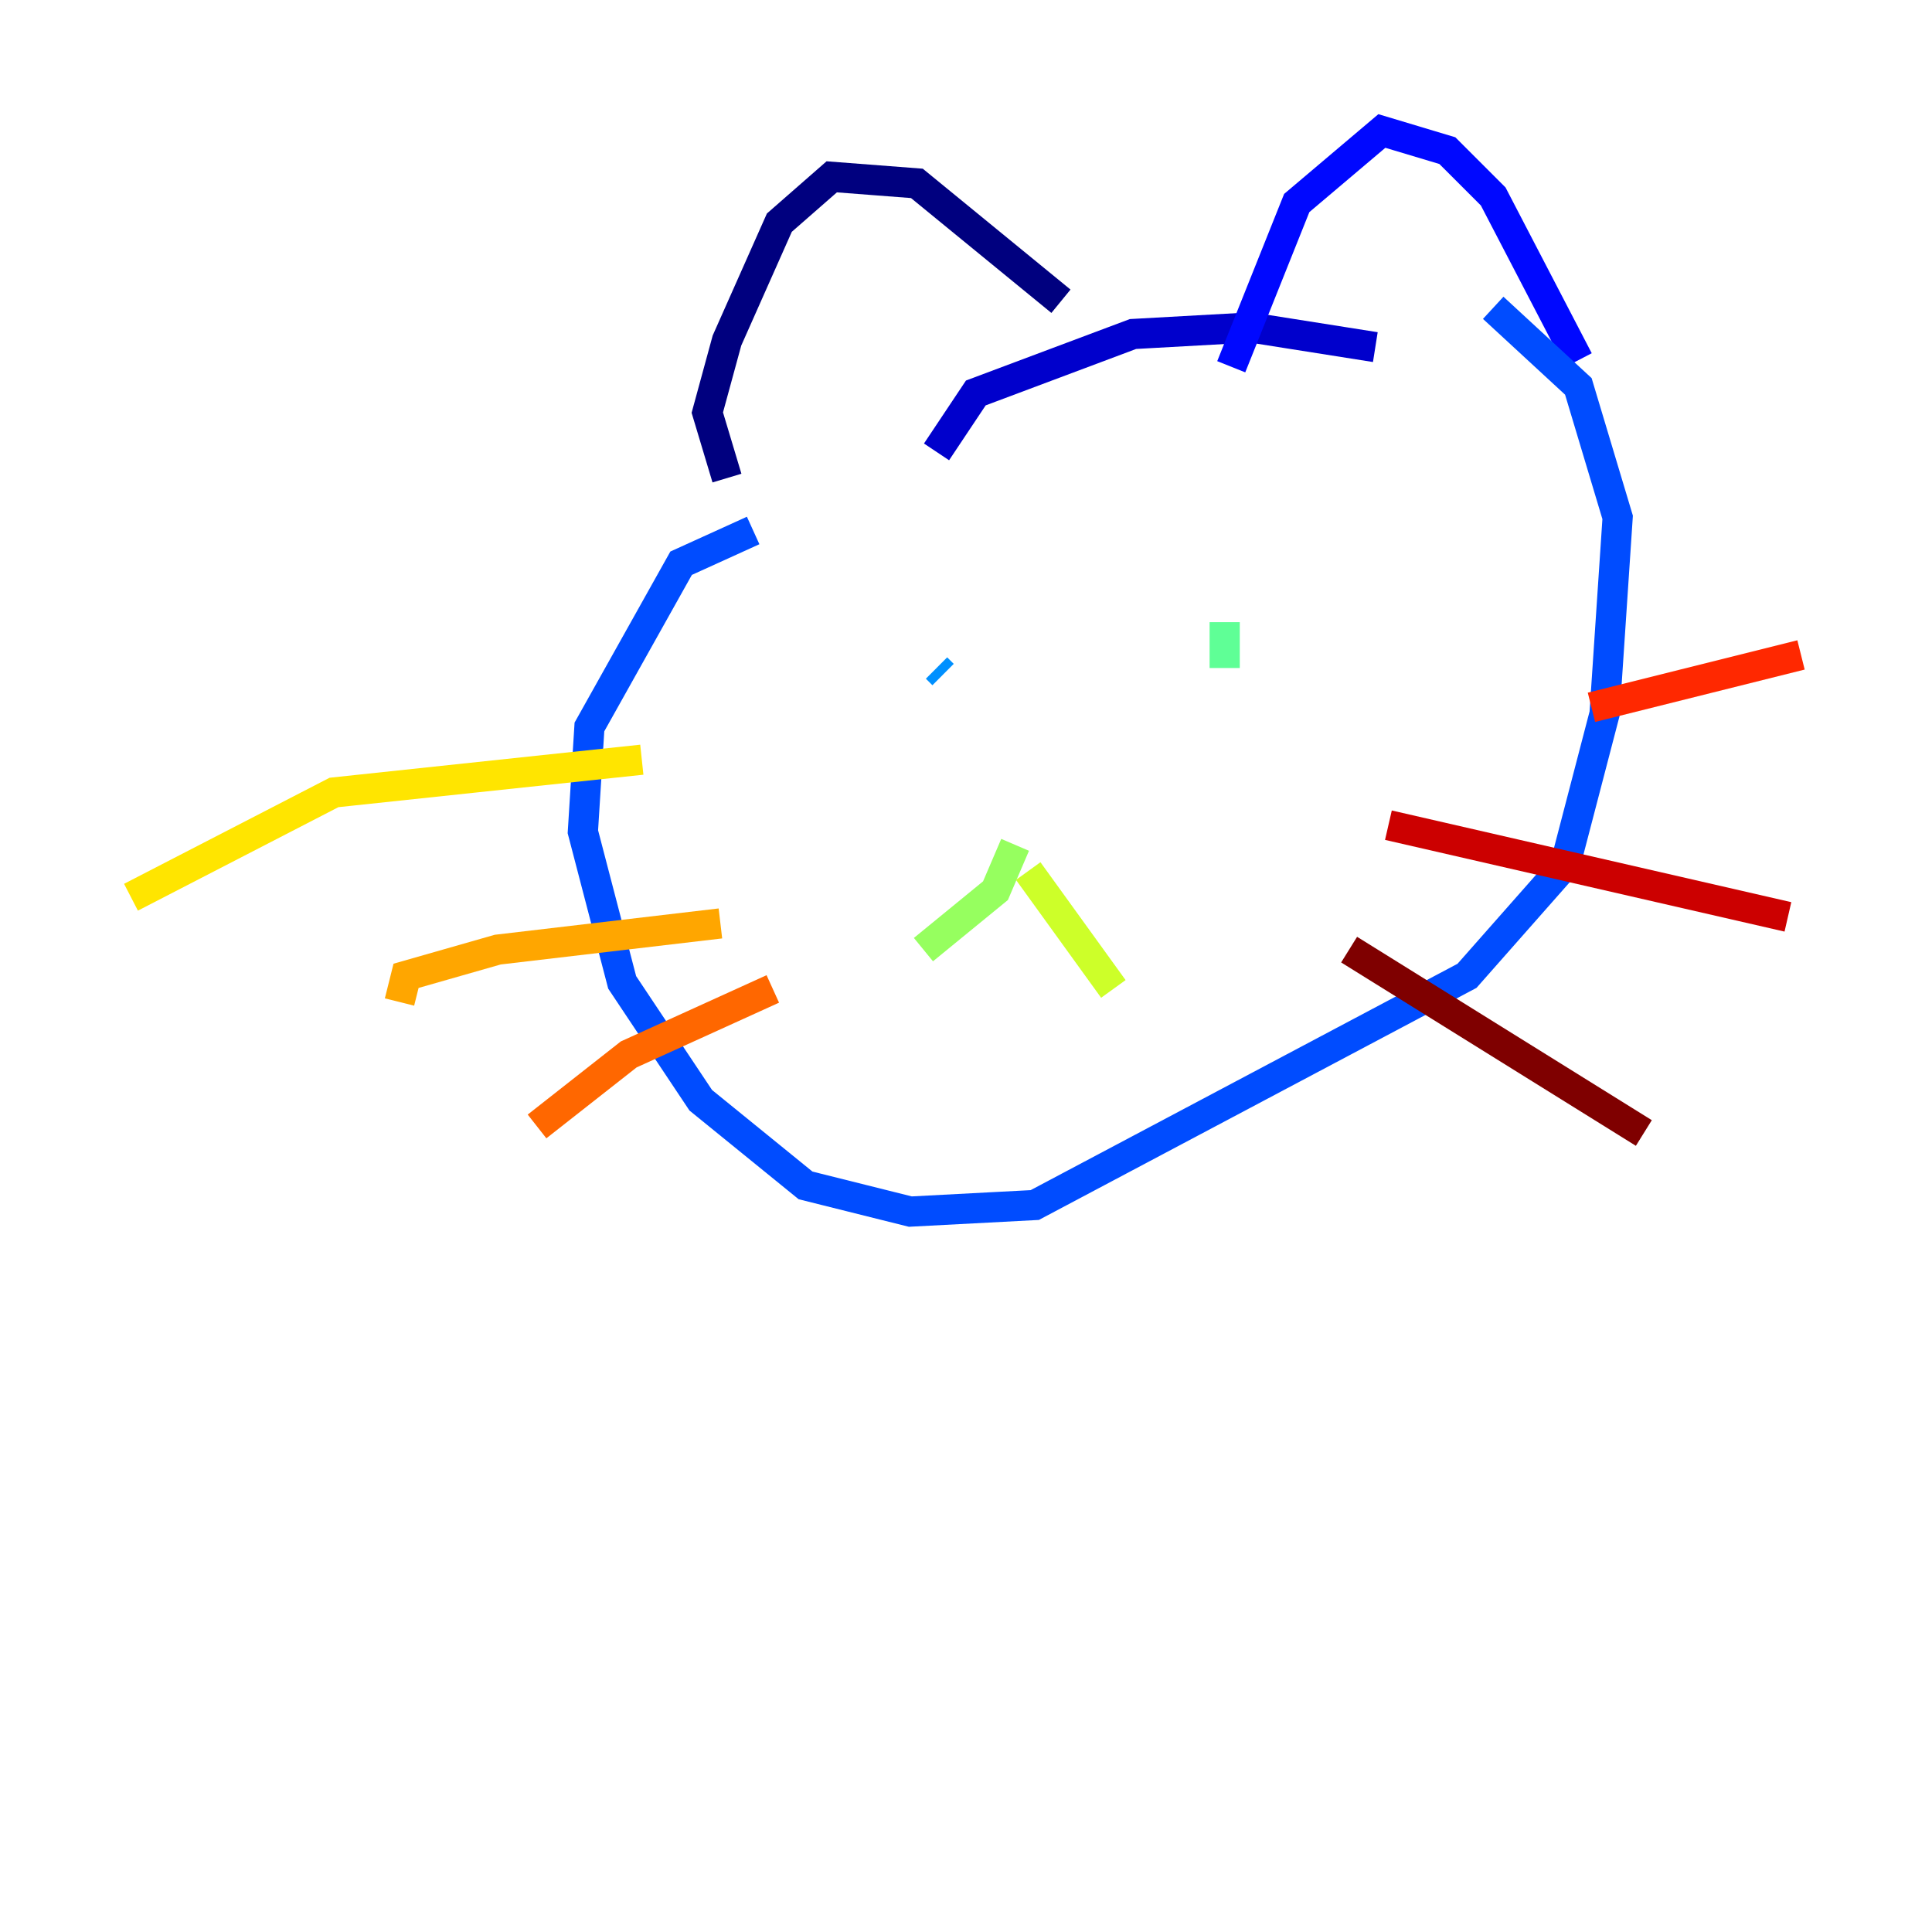 <?xml version="1.0" encoding="utf-8" ?>
<svg baseProfile="tiny" height="128" version="1.2" viewBox="0,0,128,128" width="128" xmlns="http://www.w3.org/2000/svg" xmlns:ev="http://www.w3.org/2001/xml-events" xmlns:xlink="http://www.w3.org/1999/xlink"><defs /><polyline fill="none" points="48.163,31.675 46.861,27.336 48.163,22.563 51.634,14.752 55.105,11.715 60.746,12.149 70.291,19.959" stroke="#00007f" stroke-width="2" /><polyline fill="none" points="62.047,29.939 64.651,26.034 75.064,22.129 82.875,21.695 91.119,22.997" stroke="#0000cc" stroke-width="2" /><polyline fill="none" points="81.573,24.298 85.912,13.451 91.552,8.678 95.891,9.98 98.929,13.017 104.57,23.864" stroke="#0008ff" stroke-width="2" /><polyline fill="none" points="49.898,35.146 45.125,37.315 39.051,48.163 38.617,55.105 41.22,65.085 46.427,72.895 53.37,78.536 60.312,80.271 68.556,79.837 97.193,64.651 103.702,57.275 106.305,47.295 107.173,34.278 104.57,25.6 98.929,20.393" stroke="#004cff" stroke-width="2" /><polyline fill="none" points="62.047,44.258 62.481,44.691" stroke="#0090ff" stroke-width="2" /><polyline fill="none" points="83.308,41.22 83.308,41.22" stroke="#00d4ff" stroke-width="2" /><polyline fill="none" points="65.519,58.142 65.519,58.142" stroke="#29ffcd" stroke-width="2" /><polyline fill="none" points="81.139,41.22 81.139,44.258" stroke="#5fff96" stroke-width="2" /><polyline fill="none" points="67.254,55.973 65.953,59.01 61.18,62.915" stroke="#96ff5f" stroke-width="2" /><polyline fill="none" points="68.122,57.709 73.763,65.519" stroke="#cdff29" stroke-width="2" /><polyline fill="none" points="42.522,50.332 22.129,52.502 8.678,59.444" stroke="#ffe500" stroke-width="2" /><polyline fill="none" points="47.729,61.18 32.976,62.915 26.902,64.651 26.468,66.386" stroke="#ffa600" stroke-width="2" /><polyline fill="none" points="51.2,65.519 41.654,69.858 35.58,74.63" stroke="#ff6700" stroke-width="2" /><polyline fill="none" points="105.437,46.861 119.322,43.39" stroke="#ff2800" stroke-width="2" /><polyline fill="none" points="91.986,54.671 118.454,60.746" stroke="#cc0000" stroke-width="2" /><polyline fill="none" points="89.383,62.915 108.909,75.064" stroke="#7f0000" stroke-width="2" /></svg>